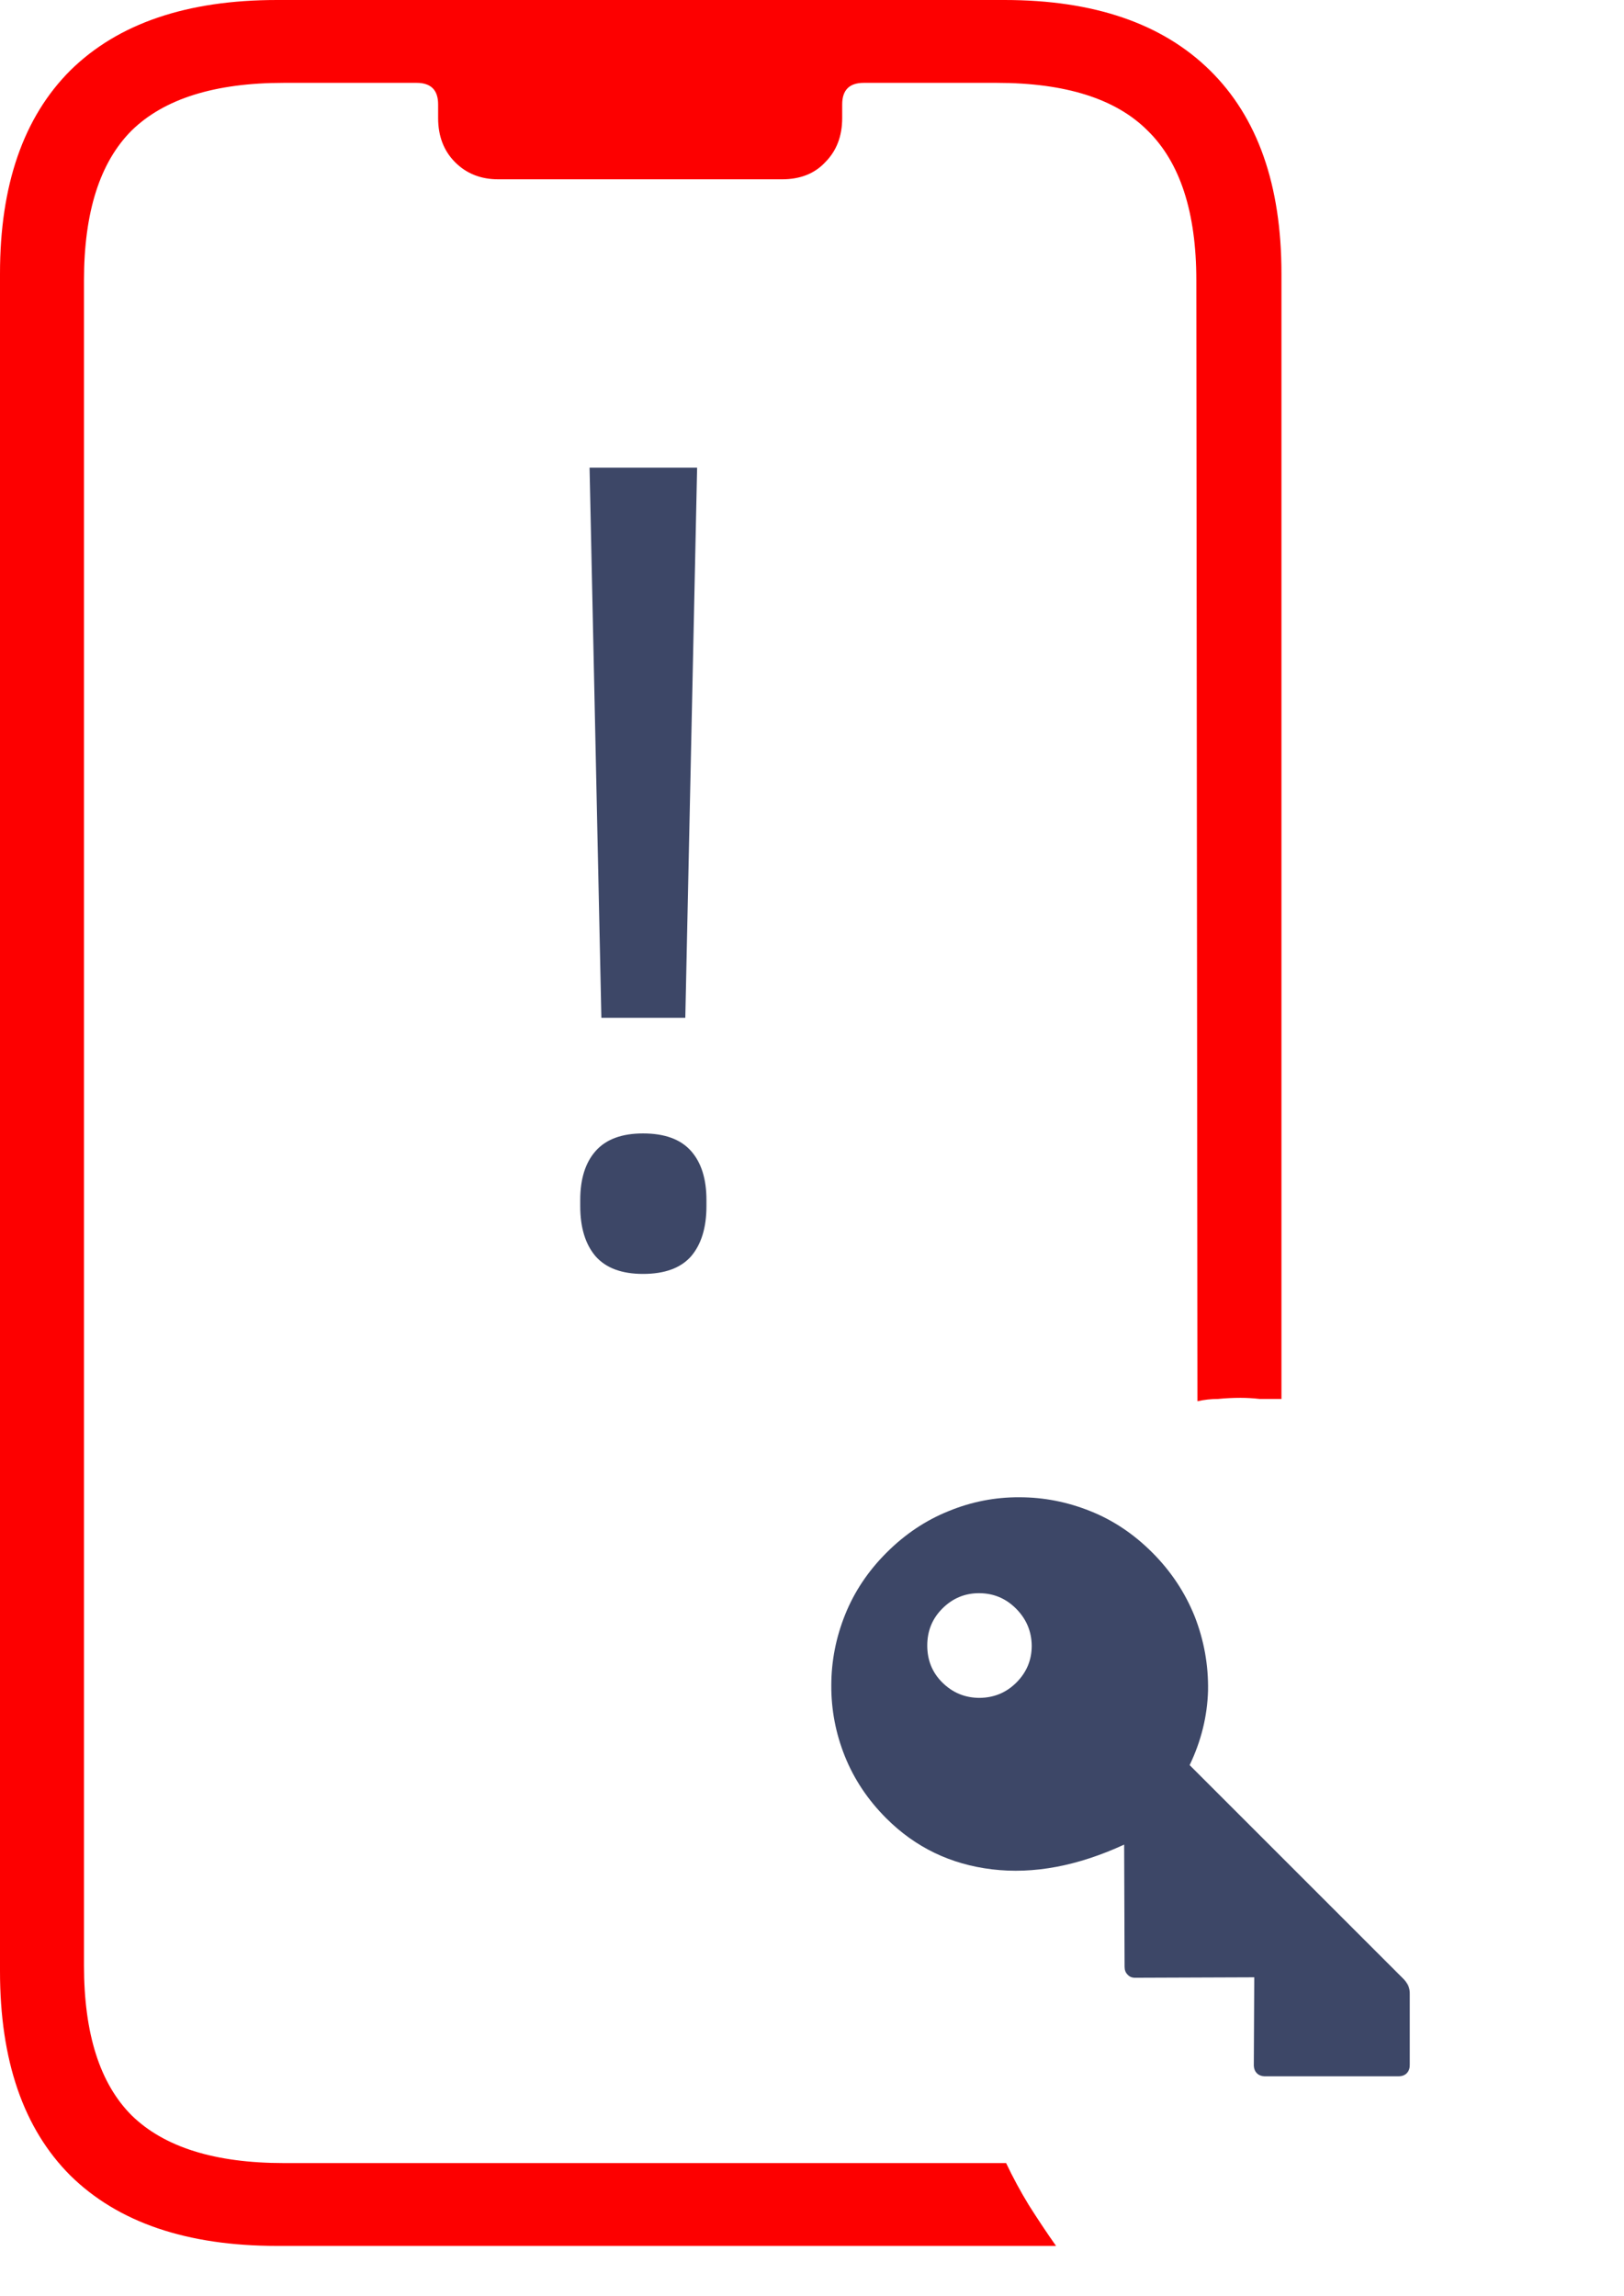 <svg width="128" height="181" viewBox="0 0 128 181" fill="none" xmlns="http://www.w3.org/2000/svg">
<path d="M54.945 36.869L54.014 80.234H47.399L46.468 36.869H54.945ZM50.682 100.422C49.016 100.422 47.775 99.965 46.958 99.05C46.141 98.103 45.733 96.78 45.733 95.081V94.591C45.733 92.925 46.141 91.635 46.958 90.72C47.775 89.805 49.016 89.348 50.682 89.348C52.381 89.348 53.638 89.805 54.455 90.72C55.272 91.635 55.68 92.925 55.68 94.591V95.081C55.68 96.78 55.272 98.103 54.455 99.05C53.638 99.965 52.381 100.422 50.682 100.422Z" fill="#3D4767"/>
<path d="M0 155.394C0 162.431 1.849 167.799 5.547 171.497C9.304 175.194 14.731 177.043 21.828 177.043H83.235C82.52 176.029 81.804 174.956 81.088 173.823C80.432 172.749 79.836 171.646 79.299 170.513H22.365C16.938 170.513 12.942 169.26 10.377 166.755C7.873 164.25 6.62 160.314 6.62 154.946V22.097C6.62 16.729 7.873 12.793 10.377 10.288C12.942 7.783 16.938 6.531 22.365 6.531H32.832C33.965 6.531 34.532 7.097 34.532 8.23V9.304C34.532 10.735 34.979 11.898 35.874 12.793C36.769 13.688 37.902 14.135 39.273 14.135H61.639C63.07 14.135 64.203 13.688 65.038 12.793C65.933 11.898 66.38 10.735 66.38 9.304V8.23C66.38 7.097 66.947 6.531 68.08 6.531H78.547C83.974 6.531 87.94 7.783 90.445 10.288C93.01 12.793 94.292 16.729 94.292 22.097L94.381 110.458C94.918 110.339 95.455 110.279 95.992 110.279C96.588 110.22 97.184 110.19 97.781 110.19C98.258 110.19 98.765 110.22 99.302 110.279C99.898 110.279 100.465 110.279 101.001 110.279V21.56C101.001 14.582 99.123 9.244 95.365 5.547C91.608 1.849 86.21 0 79.173 0H21.828C14.731 0 9.304 1.849 5.547 5.547C1.849 9.244 0 14.582 0 21.56V155.394Z" fill="#FD0000"/>
<path d="M69.873 122.397C71.334 120.935 72.969 119.842 74.775 119.117C76.571 118.38 78.43 118.017 80.352 118.029C82.262 118.029 84.121 118.392 85.928 119.117C87.723 119.83 89.352 120.918 90.813 122.379C92.286 123.852 93.403 125.533 94.162 127.42C94.899 129.308 95.25 131.258 95.215 133.273C95.158 135.287 94.674 137.243 93.765 139.142L110.597 155.974C110.747 156.123 110.873 156.296 110.977 156.492C111.08 156.71 111.126 156.952 111.115 157.217V162.741C111.126 163.006 111.057 163.224 110.908 163.397C110.747 163.581 110.516 163.673 110.217 163.673H99.652C99.41 163.662 99.215 163.581 99.065 163.432C98.915 163.282 98.835 163.086 98.823 162.845L98.858 155.87L89.397 155.905C89.179 155.893 89 155.807 88.862 155.646C88.713 155.496 88.638 155.295 88.638 155.042L88.603 145.409C84.932 147.1 81.462 147.751 78.194 147.359C74.925 146.968 72.146 145.627 69.855 143.337C68.405 141.887 67.318 140.258 66.593 138.452C65.868 136.645 65.511 134.78 65.522 132.858C65.522 130.948 65.885 129.089 66.61 127.282C67.335 125.475 68.422 123.847 69.873 122.397ZM80.11 132.634C80.915 131.828 81.318 130.861 81.318 129.734C81.307 128.594 80.892 127.616 80.075 126.799C79.281 126.005 78.326 125.602 77.21 125.59C76.07 125.579 75.092 125.982 74.275 126.799C73.481 127.593 73.084 128.565 73.084 129.716C73.084 130.867 73.475 131.834 74.257 132.617C75.075 133.434 76.059 133.842 77.21 133.842C78.349 133.831 79.316 133.428 80.11 132.634Z" fill="#3D4767"/>
</svg>
